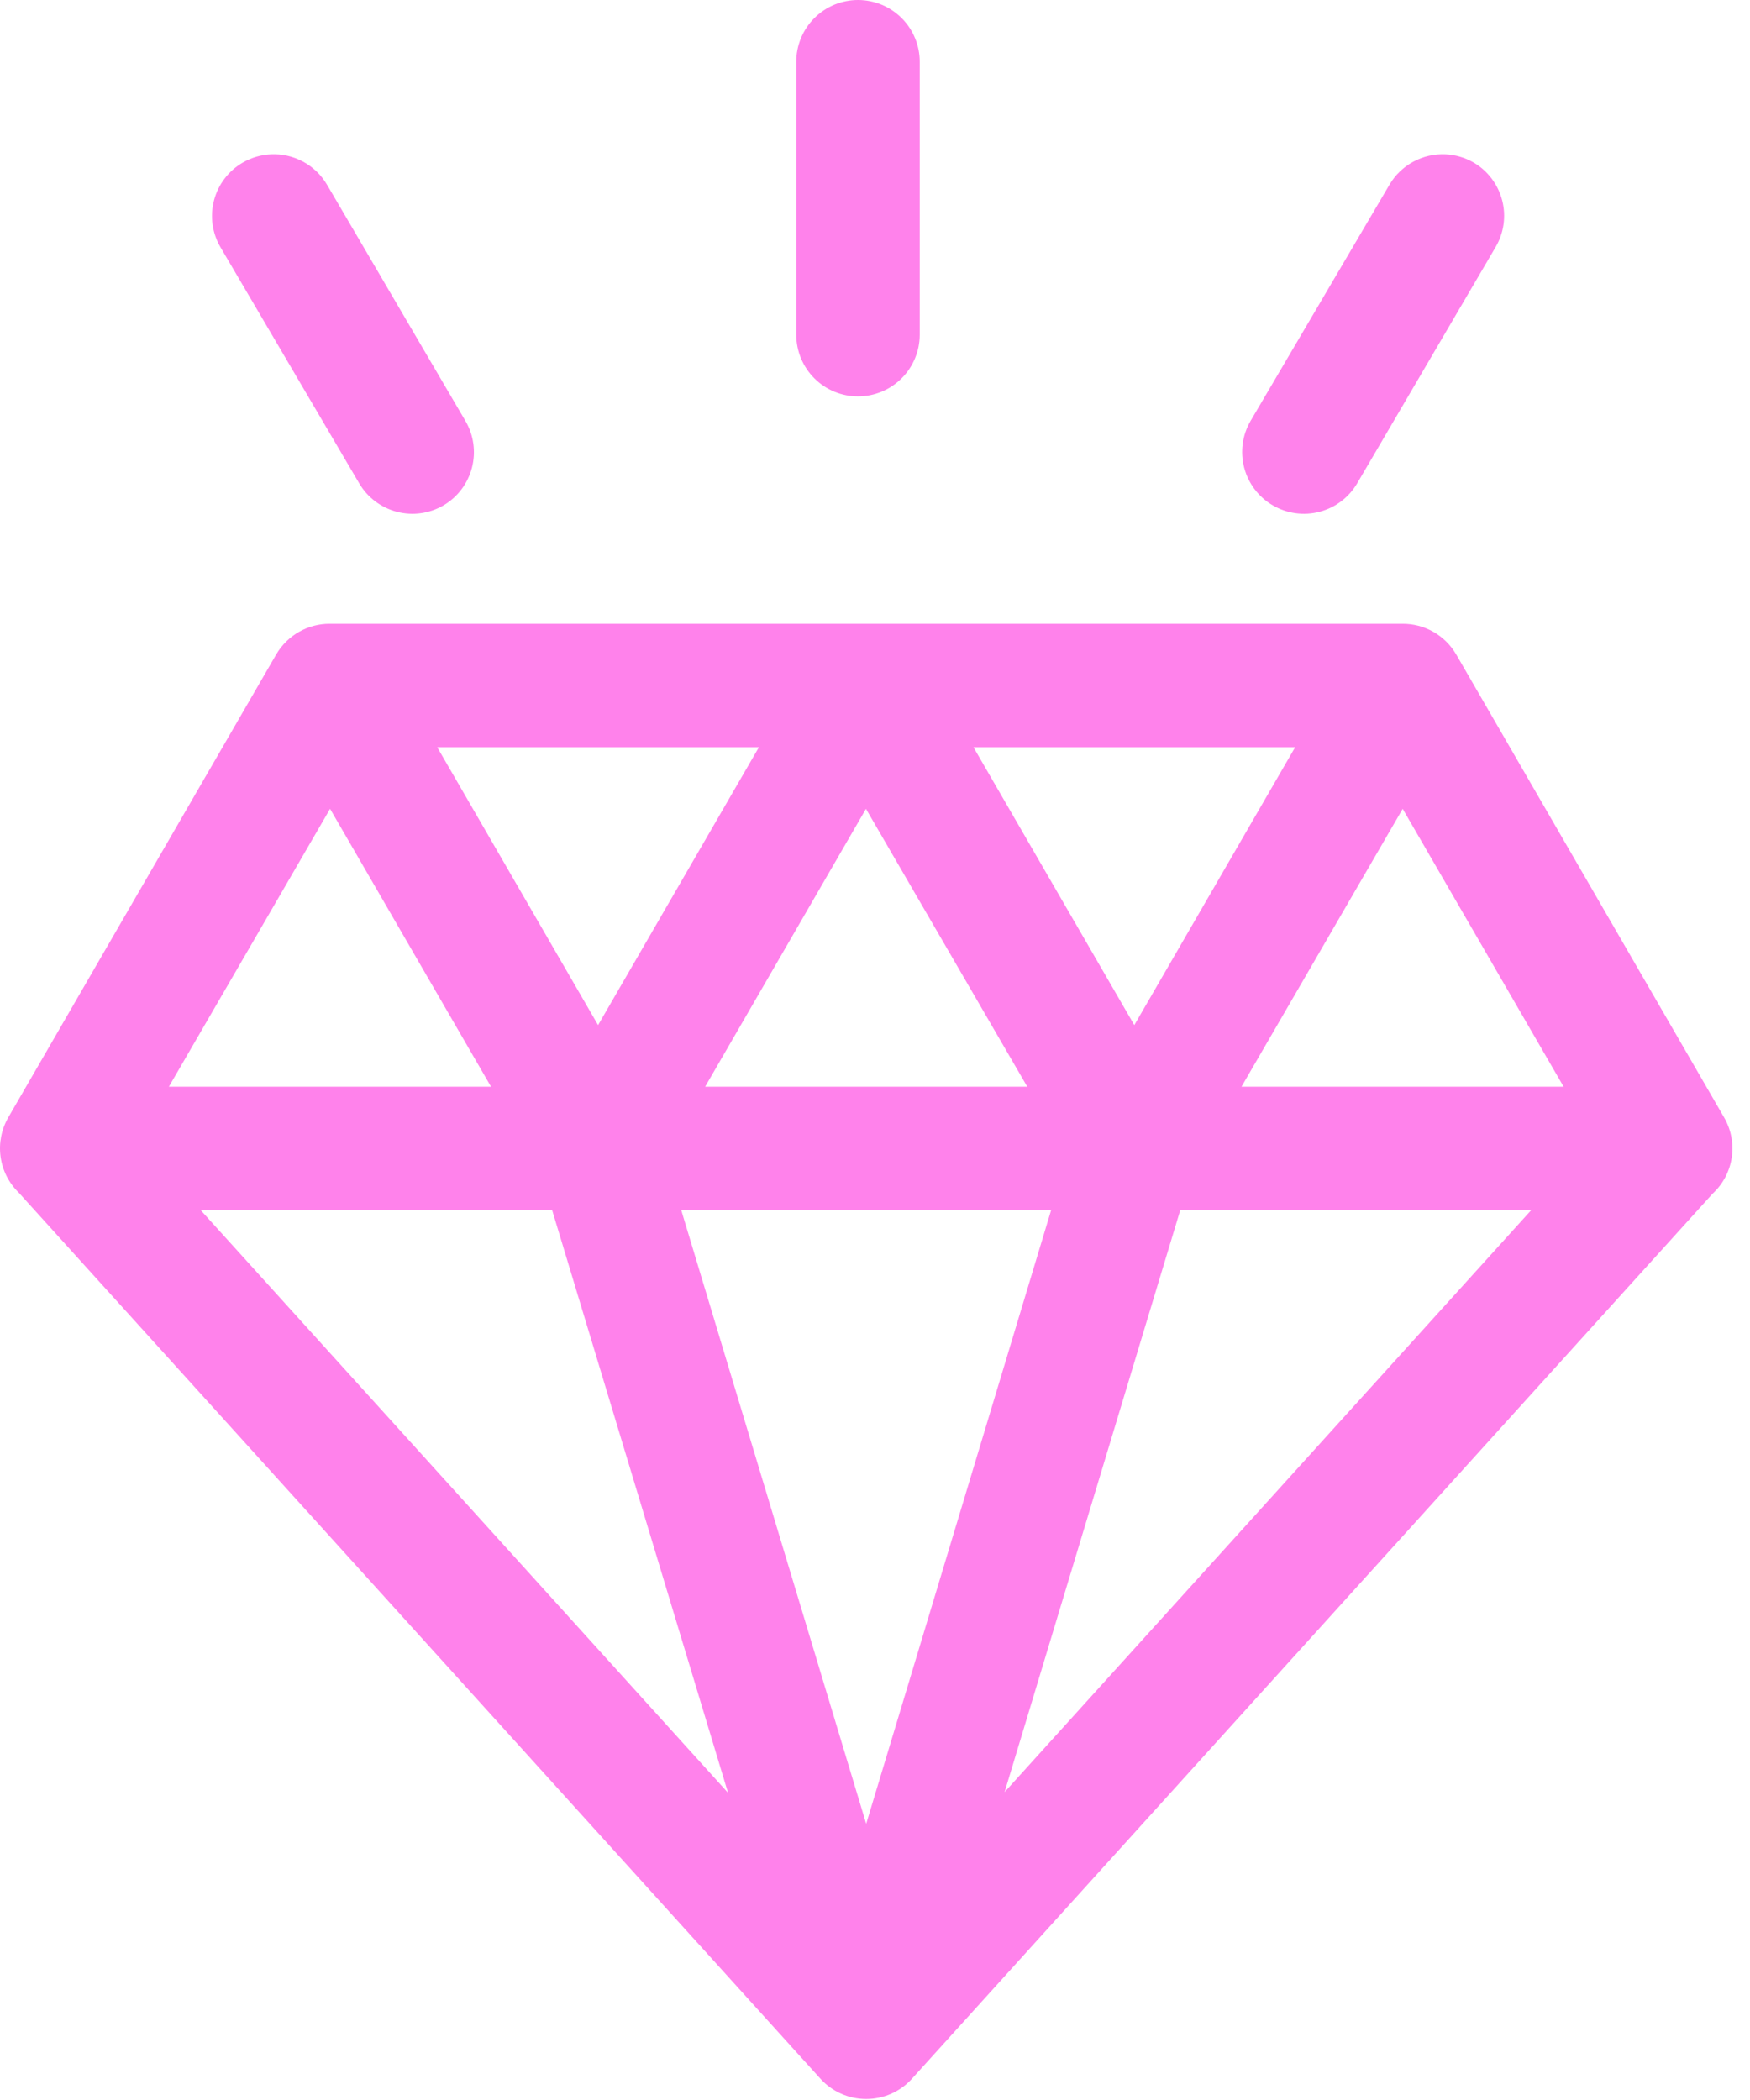 <svg width="90" height="108" viewBox="0 0 90 108" fill="none" xmlns="http://www.w3.org/2000/svg">
<path d="M44.138 2.4231e-05C43.719 -0.002 43.304 0.08 42.916 0.239C42.529 0.399 42.177 0.634 41.881 0.93C41.585 1.226 41.35 1.578 41.19 1.965C41.031 2.353 40.949 2.768 40.951 3.187V17.224C40.953 17.641 41.036 18.053 41.197 18.438C41.358 18.823 41.594 19.172 41.89 19.465C42.185 19.759 42.536 19.991 42.922 20.149C43.308 20.307 43.721 20.388 44.138 20.386C44.976 20.383 45.778 20.049 46.37 19.456C46.963 18.864 47.297 18.062 47.3 17.224V3.187C47.302 2.77 47.221 2.357 47.063 1.971C46.905 1.585 46.673 1.234 46.379 0.939C46.085 0.643 45.736 0.407 45.352 0.246C44.967 0.085 44.555 0.002 44.138 2.4231e-05ZM13.931 7.936C13.42 7.96 12.922 8.107 12.48 8.364C11.752 8.788 11.223 9.483 11.008 10.297C10.793 11.111 10.909 11.976 11.333 12.704L18.476 24.863C18.902 25.585 19.597 26.11 20.41 26.321C21.222 26.533 22.084 26.414 22.809 25.991C23.534 25.565 24.059 24.868 24.271 24.054C24.483 23.241 24.363 22.376 23.938 21.651L16.814 9.492C16.52 8.995 16.097 8.588 15.589 8.314C15.081 8.039 14.507 7.909 13.931 7.936ZM74.345 7.936C73.769 7.909 73.195 8.039 72.687 8.314C72.179 8.588 71.756 8.995 71.462 9.492L64.313 21.651C63.89 22.379 63.773 23.245 63.988 24.059C64.203 24.872 64.733 25.568 65.46 25.991C66.185 26.414 67.048 26.533 67.86 26.321C68.672 26.11 69.368 25.585 69.794 24.863L76.918 12.704C77.344 11.979 77.465 11.116 77.254 10.302C77.044 9.489 76.519 8.792 75.796 8.364C75.354 8.107 74.856 7.96 74.345 7.936ZM16.956 32.08C16.401 32.078 15.856 32.222 15.374 32.498C14.892 32.773 14.491 33.17 14.21 33.648L0.433 57.457C0.075 58.07 -0.067 58.786 0.03 59.49C0.126 60.193 0.456 60.844 0.966 61.338L42.191 106.903C42.489 107.233 42.852 107.496 43.258 107.677C43.664 107.857 44.103 107.95 44.547 107.95C44.991 107.95 45.43 107.857 45.836 107.677C46.242 107.496 46.606 107.233 46.903 106.903L88.066 61.4C88.601 60.91 88.952 60.251 89.06 59.534C89.168 58.816 89.028 58.083 88.661 57.457L74.885 33.648C74.602 33.167 74.198 32.768 73.712 32.493C73.227 32.218 72.677 32.075 72.119 32.08H16.956ZM22.487 38.429H39.029L30.758 52.72L22.487 38.429ZM50.065 38.429H66.607L58.336 52.72L50.065 38.429ZM16.975 41.597L25.252 55.888H8.685L16.975 41.597ZM44.535 41.597L52.831 55.888H36.264L44.535 41.597ZM72.138 41.597L80.415 55.888H63.848L72.138 41.597ZM10.322 62.237H28.396L37.442 92.203L10.322 62.237ZM35.036 62.237H54.058L44.547 93.796L35.036 62.237ZM60.699 62.237H78.747L51.665 92.165L60.699 62.237Z" fill="#FF82EB"/>
</svg>
